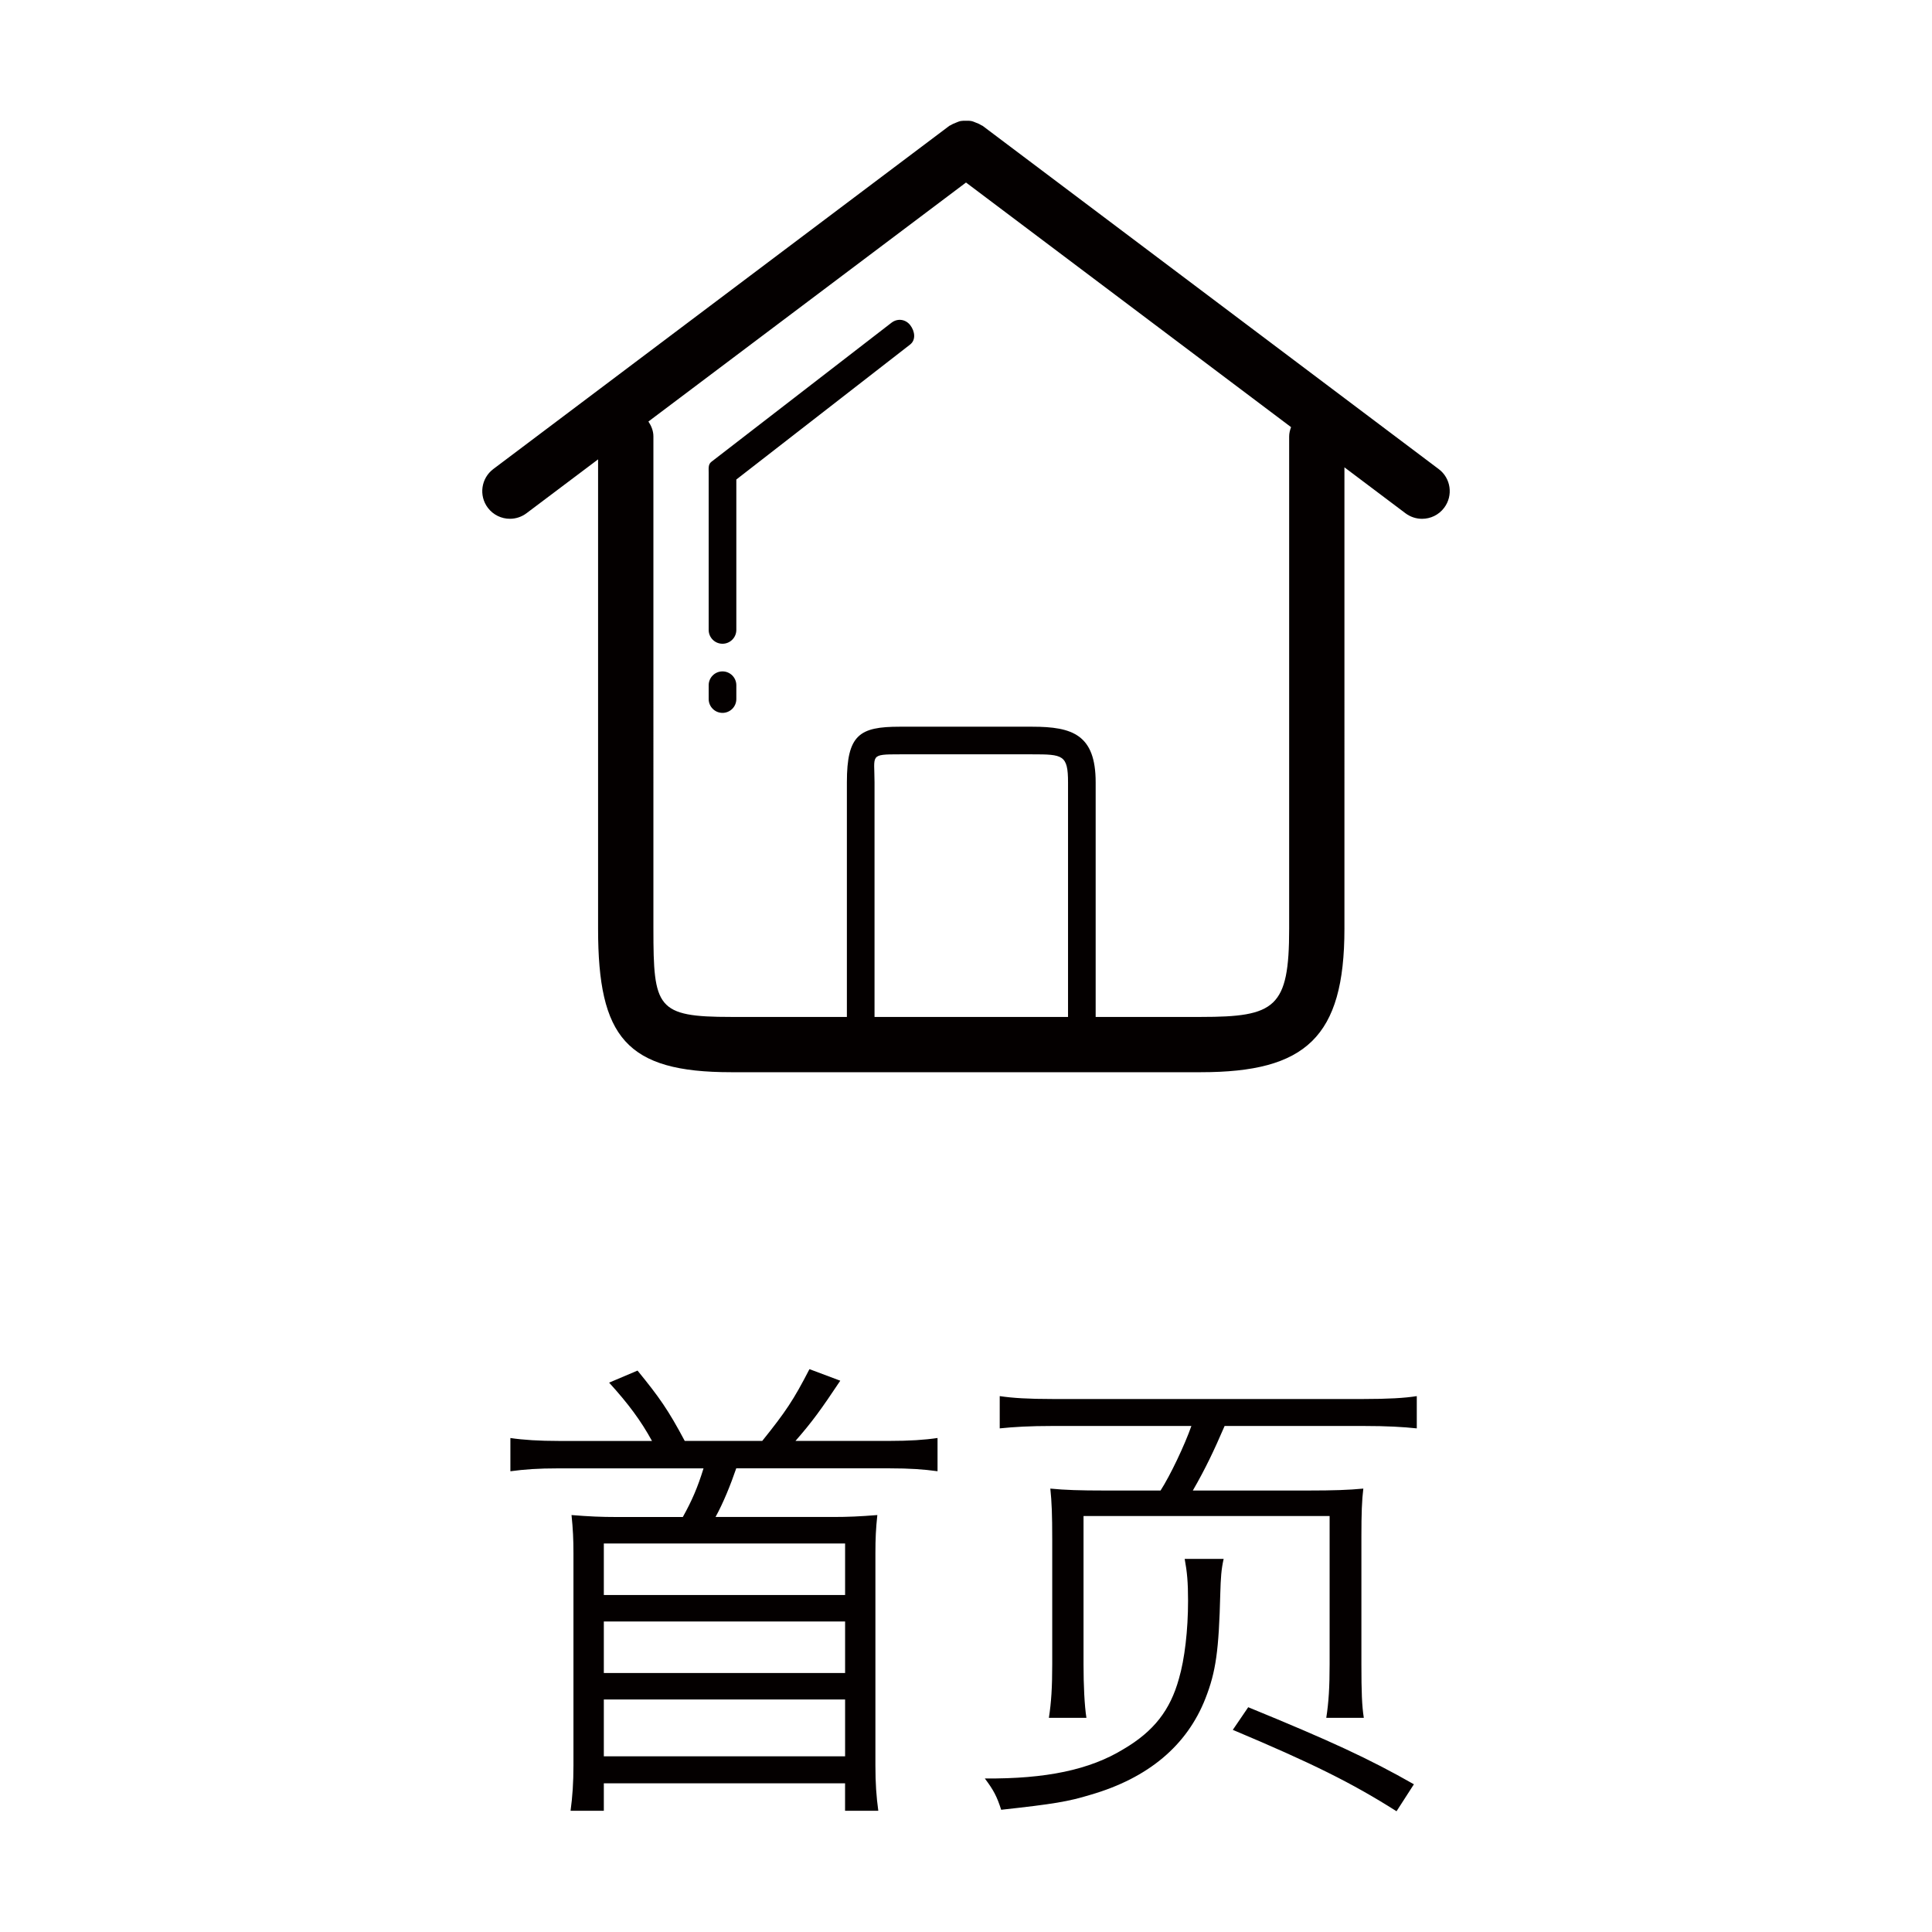 <?xml version="1.0" encoding="utf-8"?>
<!-- Generator: Adobe Illustrator 17.0.0, SVG Export Plug-In . SVG Version: 6.00 Build 0)  -->
<!DOCTYPE svg PUBLIC "-//W3C//DTD SVG 1.1//EN" "http://www.w3.org/Graphics/SVG/1.1/DTD/svg11.dtd">
<svg version="1.1" id="图层_1" xmlns="http://www.w3.org/2000/svg" xmlns:xlink="http://www.w3.org/1999/xlink" x="0px" y="0px"
	 width="512px" height="512px" viewBox="0 0 512 512" enable-background="new 0 0 512 512" xml:space="preserve">
<g>
	<g>
		<path fill="#040000" d="M202.005,381.855c6.254-7.786,8.297-10.849,12.508-19.018l8.169,3.063
			c-5.106,7.658-7.403,10.841-11.87,15.955h24.881c5.233,0,9.318-0.255,12.764-0.773v8.807c-3.701-0.503-7.276-0.766-12.764-0.766
			h-40.581c-1.531,4.467-3.447,9.19-5.488,12.891h31.136c3.957,0,7.02-0.135,11.742-0.51c-0.383,3.581-0.51,6.254-0.51,10.083
			v56.281c0,4.722,0.255,8.297,0.766,12.005h-8.807v-7.283h-63.931v7.283h-8.815c0.51-3.701,0.766-7.53,0.766-12.005v-56.281
			c0-3.573-0.128-6.382-0.51-10.083c4.73,0.383,7.913,0.518,11.878,0.518h17.614c2.426-4.34,3.957-7.914,5.488-12.891h-38.419
			c-5.488,0-8.935,0.256-12.764,0.766v-8.807c3.447,0.51,7.658,0.773,12.764,0.773h24.762c-2.936-5.361-6.255-9.836-11.36-15.452
			l7.53-3.191c5.743,7.027,8.169,10.474,12.508,18.635C181.463,381.855,202.005,381.855,202.005,381.855z M160.02,409.034v13.657
			h63.939v-13.657H160.02z M160.02,429.711v13.65h63.939v-13.65H160.02z M160.02,450.388v15.061h63.939v-15.061L160.02,450.388
			L160.02,450.388z"/>
		<path fill="#040000" d="M324.282,413.118c-0.638,2.808-0.766,4.978-0.893,9.19c-0.383,15.061-1.141,20.677-3.949,27.825
			c-4.85,12.373-15.061,21.06-30.498,25.52c-5.871,1.787-9.7,2.426-23.621,3.957c-1.141-3.581-2.034-5.233-4.332-8.297
			c16.202,0.135,27.817-2.298,36.76-7.779c8.033-4.722,12.373-10.339,14.671-18.635c1.531-5.225,2.426-12.891,2.426-20.67
			c0-4.978-0.255-7.666-0.893-11.105h10.331L324.282,413.118L324.282,413.118z M307.561,395.002
			c2.552-3.957,6.382-12.005,8.169-17.104h-36.753c-6.127,0-10.339,0.255-14.04,0.638v-8.551c3.447,0.51,7.53,0.766,14.04,0.766
			h82.318c6.509,0,10.977-0.248,14.168-0.766v8.551c-3.574-0.383-7.914-0.638-14.168-0.638h-36.759
			c-2.808,6.509-5.106,11.36-8.424,17.104h30.761c6.382,0,10.594-0.135,14.423-0.51c-0.383,3.063-0.51,6.637-0.51,12.636v33.944
			c0,7.276,0.135,10.977,0.638,14.168h-9.948c0.638-4.085,0.886-8.169,0.886-14.168v-39.305h-65.216v39.305
			c0,5.488,0.255,10.977,0.766,14.168h-9.948c0.638-4.085,0.886-8.169,0.886-14.168v-33.05c0-6.637-0.128-9.956-0.503-13.529
			c3.829,0.383,7.913,0.51,14.423,0.51C292.77,395.002,307.561,395.002,307.561,395.002z M370.096,480
			c-11.87-7.53-22.464-12.764-43.389-21.57l4.084-5.999c21.818,8.935,32.037,13.657,43.908,20.422L370.096,480z"/>
	</g>
	<g id="Home_2_">
		<g>
			<path fill="#040000" d="M381.276,124.313L260.41,33.353c-0.12-0.09-0.263-0.105-0.39-0.188c-0.436-0.293-0.901-0.473-1.389-0.661
				c-0.413-0.165-0.803-0.346-1.231-0.428c-0.473-0.09-0.939-0.075-1.426-0.075c-0.458,0-0.901-0.015-1.352,0.067
				c-0.451,0.082-0.856,0.27-1.291,0.443c-0.465,0.188-0.916,0.361-1.336,0.638c-0.128,0.082-0.277,0.098-0.398,0.188
				l-120.872,90.968c-3.229,2.433-3.881,7.027-1.449,10.256c1.441,1.915,3.642,2.921,5.856,2.921c1.531,0,3.078-0.48,4.399-1.472
				l18.966-14.273v124.41c0,28.763,7.5,37.999,35.235,37.999h124.536c27.727,0,38.02-9.235,38.02-37.999V123.848l16.173,12.17
				c1.321,0.991,2.868,1.472,4.399,1.472c2.223,0,4.422-1.006,5.856-2.921C385.157,131.334,384.511,126.738,381.276,124.313z
				 M283.039,269.497h-51.28v-62.174c0-7.276-1.396-7.418,6.667-7.418h35.16c8.056,0,9.453,0.143,9.453,7.418
				C283.039,207.322,283.039,269.497,283.039,269.497z M341.64,115.664v130.483c0,20.948-3.657,23.35-23.373,23.35h-27.906v-62.174
				c0-12.613-6.142-14.738-16.781-14.738h-35.16c-10.639,0-13.988,2.124-13.988,14.738v62.174h-30.693
				c-19.716,0-20.58-2.403-20.58-23.35V115.664c0-1.494-0.556-2.801-1.321-3.957l84.165-63.338l86.14,64.824
				C341.858,113.975,341.64,114.786,341.64,115.664z M236.272,85.512l-47.729,36.857c-0.908,0.69-0.736,1.764-0.736,2.906v41.662
				c0,2.02,1.637,3.664,3.664,3.664c2.019,0,3.664-1.644,3.664-3.664v-39.861l46.032-35.753c1.606-1.231,1.298-3.529,0.067-5.135
				C240.003,84.589,237.879,84.288,236.272,85.512z M191.472,177.928c-2.027,0-3.664,1.637-3.664,3.664v3.664
				c0,2.02,1.637,3.664,3.664,3.664c2.019,0,3.664-1.637,3.664-3.664v-3.664C195.135,179.572,193.491,177.928,191.472,177.928z"/>
		</g>
	</g>
</g>
</svg>
